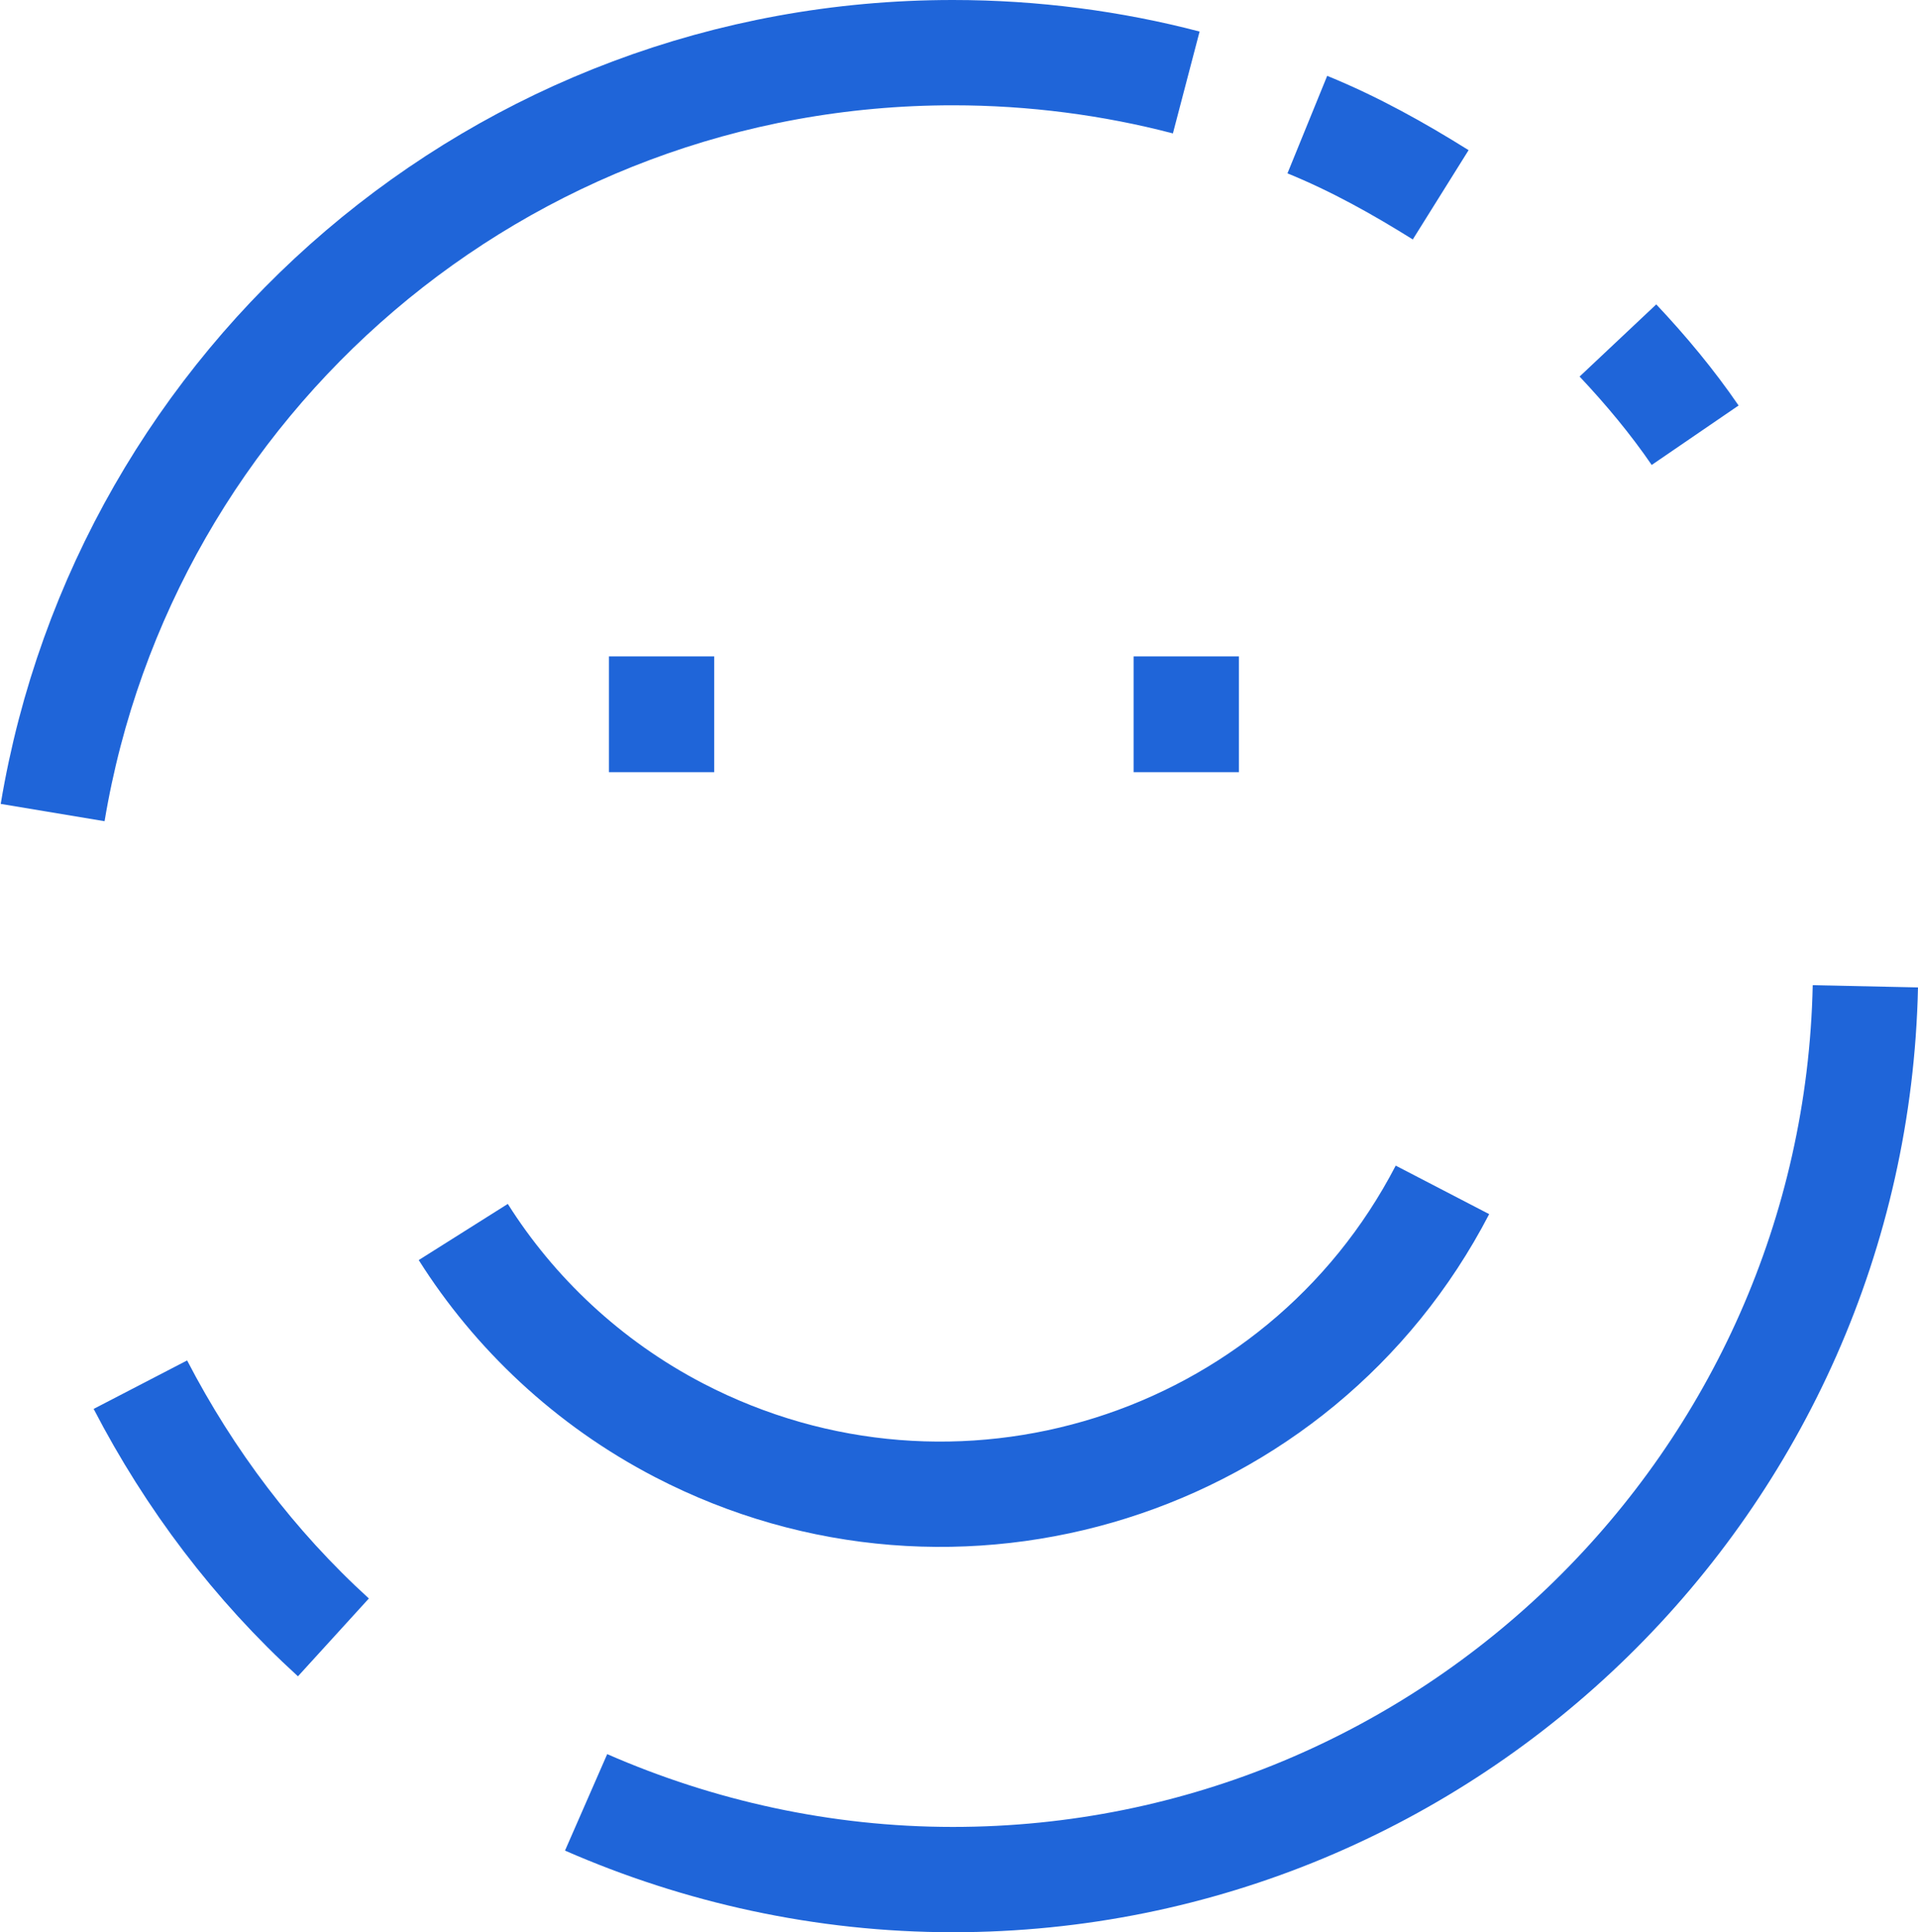 <svg xmlns="http://www.w3.org/2000/svg" viewBox="0 0 109.3 110.1"><g fill="none" stroke="#1F65D9" stroke-width="6" stroke-miterlimit="10"><path d="M82.2 67.8C74 83.6 54.5 89.7 38.7 81.5c-5.2-2.7-9.4-6.7-12.3-11.3m11.3-32.8V44m29.9-6.6V44M19 93.3c-4.5-4.1-8.2-9-11-14.4"/><path d="M106.3 56.2c-.6 28.2-23.7 50.9-52 50.9-7.4 0-14.5-1.6-20.9-4.4m58.8-83.3c1.6 1.7 3.1 3.5 4.4 5.4M74.5 7.1c2.7 1.1 5.2 2.5 7.6 4M3 46.3C7.1 21.7 28.5 3 54.3 3c4.6 0 9.1.6 13.3 1.7"/></g></svg>